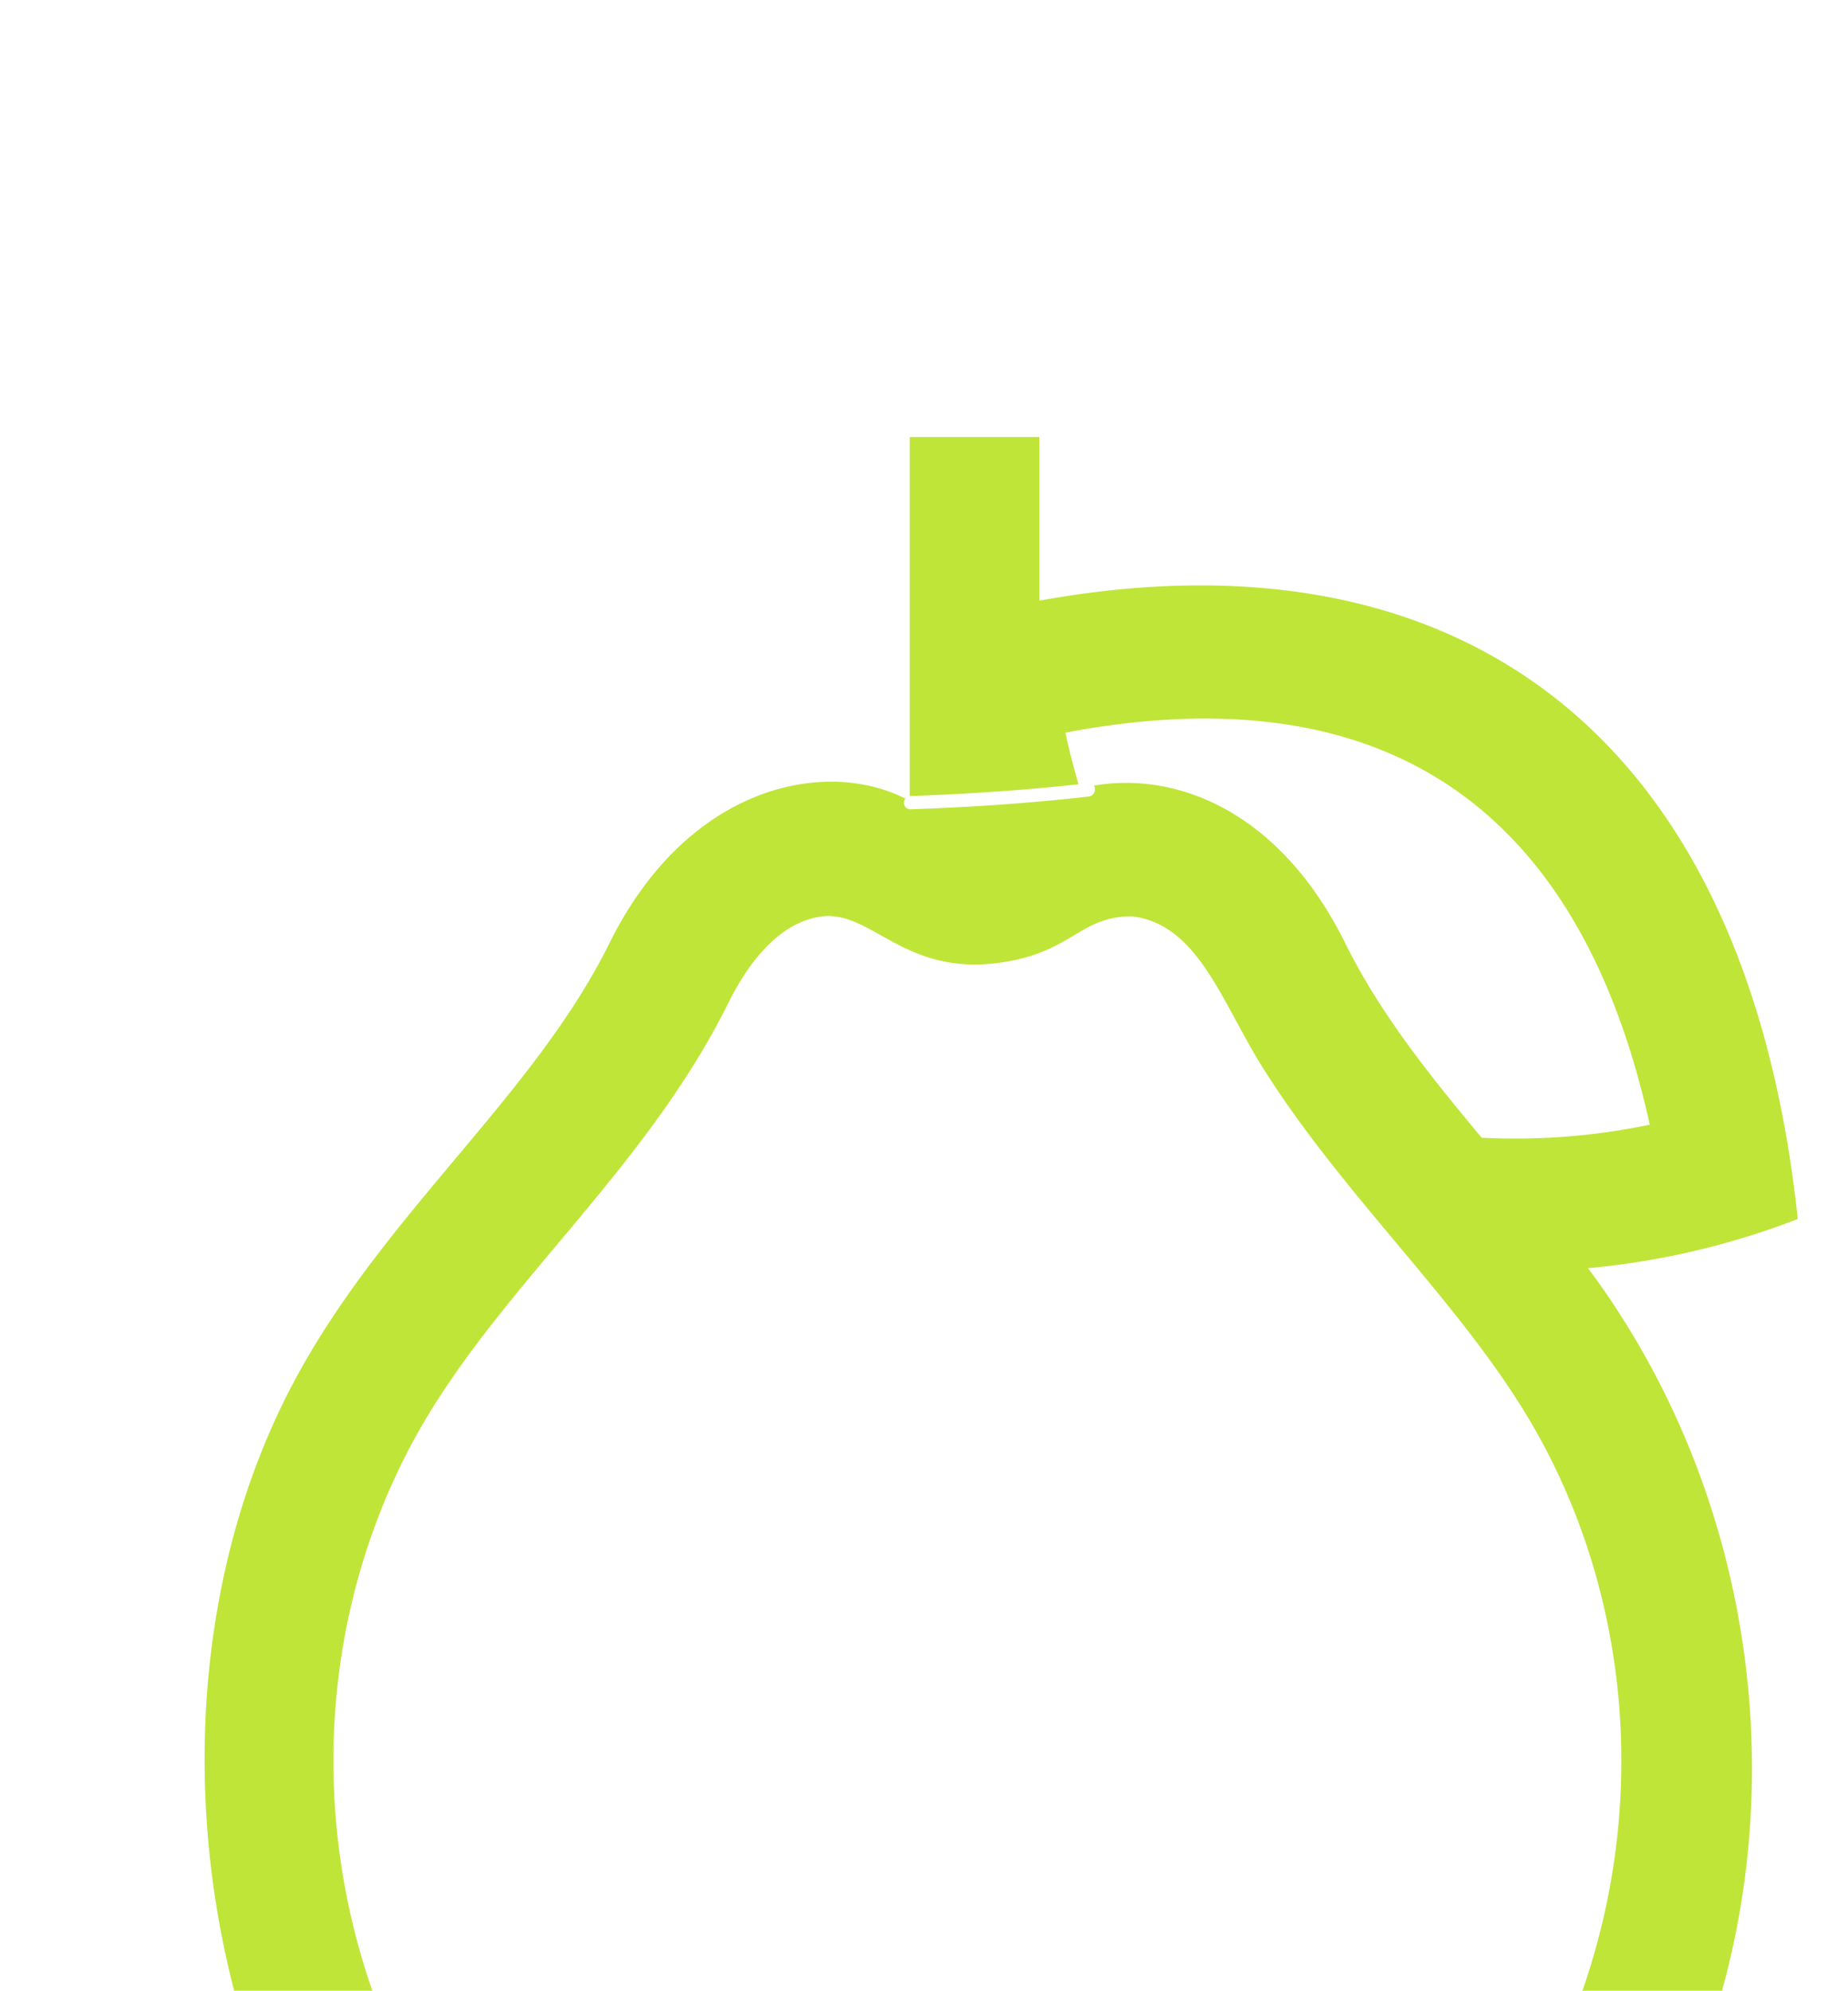 <svg id="Layer_1" data-name="Layer 1" xmlns="http://www.w3.org/2000/svg" viewBox="0 0 185.4 199.61"><defs><style>.cls-1{fill:#bfe538;}</style></defs><title>mouseevents</title><path class="cls-1" d="M180.36,122.23c-5.22-49.15-34.41-69.56-76.09-62V43.82h-13v36l.07,0c5.64-.2,11.26-.57,16.86-1.18-.55-1.9-1-3.66-1.31-5.18,31.68-6,51.53,7.15,58.62,39.31a65.81,65.81,0,0,1-16.86,1.31c-5.29-6.34-10.2-12.47-13.67-19.47-6.42-13-16.62-17.29-25.23-15.84a.73.73,0,0,1-.52,1.1c-6,.68-11.91,1.07-17.89,1.28a.65.65,0,0,1-.5-1.07C82.78,76,69,78.7,61.14,94.58,53.5,110,38.58,121.6,29.57,138.4c-10,18.61-11.82,43.06-4.89,65.39,8.08,26.12,29,43.65,54.46,52.92,0,0,0,0-4.3,6.24l11,7.58,5.42-8v9.32h13V262.5l6,8,11-7.58L117,256.71a113.75,113.75,0,0,0,12.32-5.32c51.67-26.18,58-86.7,30-124.23A77.85,77.85,0,0,0,180.36,122.23ZM98.06,248.15c-58.71-10.87-76.83-65.93-56.72-103.44,8.17-15.22,23.19-26.91,31.76-44.2,1.81-3.64,4.92-8.1,9.45-8.63,5.06-.51,8.32,6.22,18.28,4.57,6.82-1.11,7.56-4.57,12.73-4.57,6.67.79,9,8.64,13.2,15.29,8.61,13.65,21,24.48,28,37.54C174.86,182.14,156.85,237.24,98.06,248.15Z"/></svg>